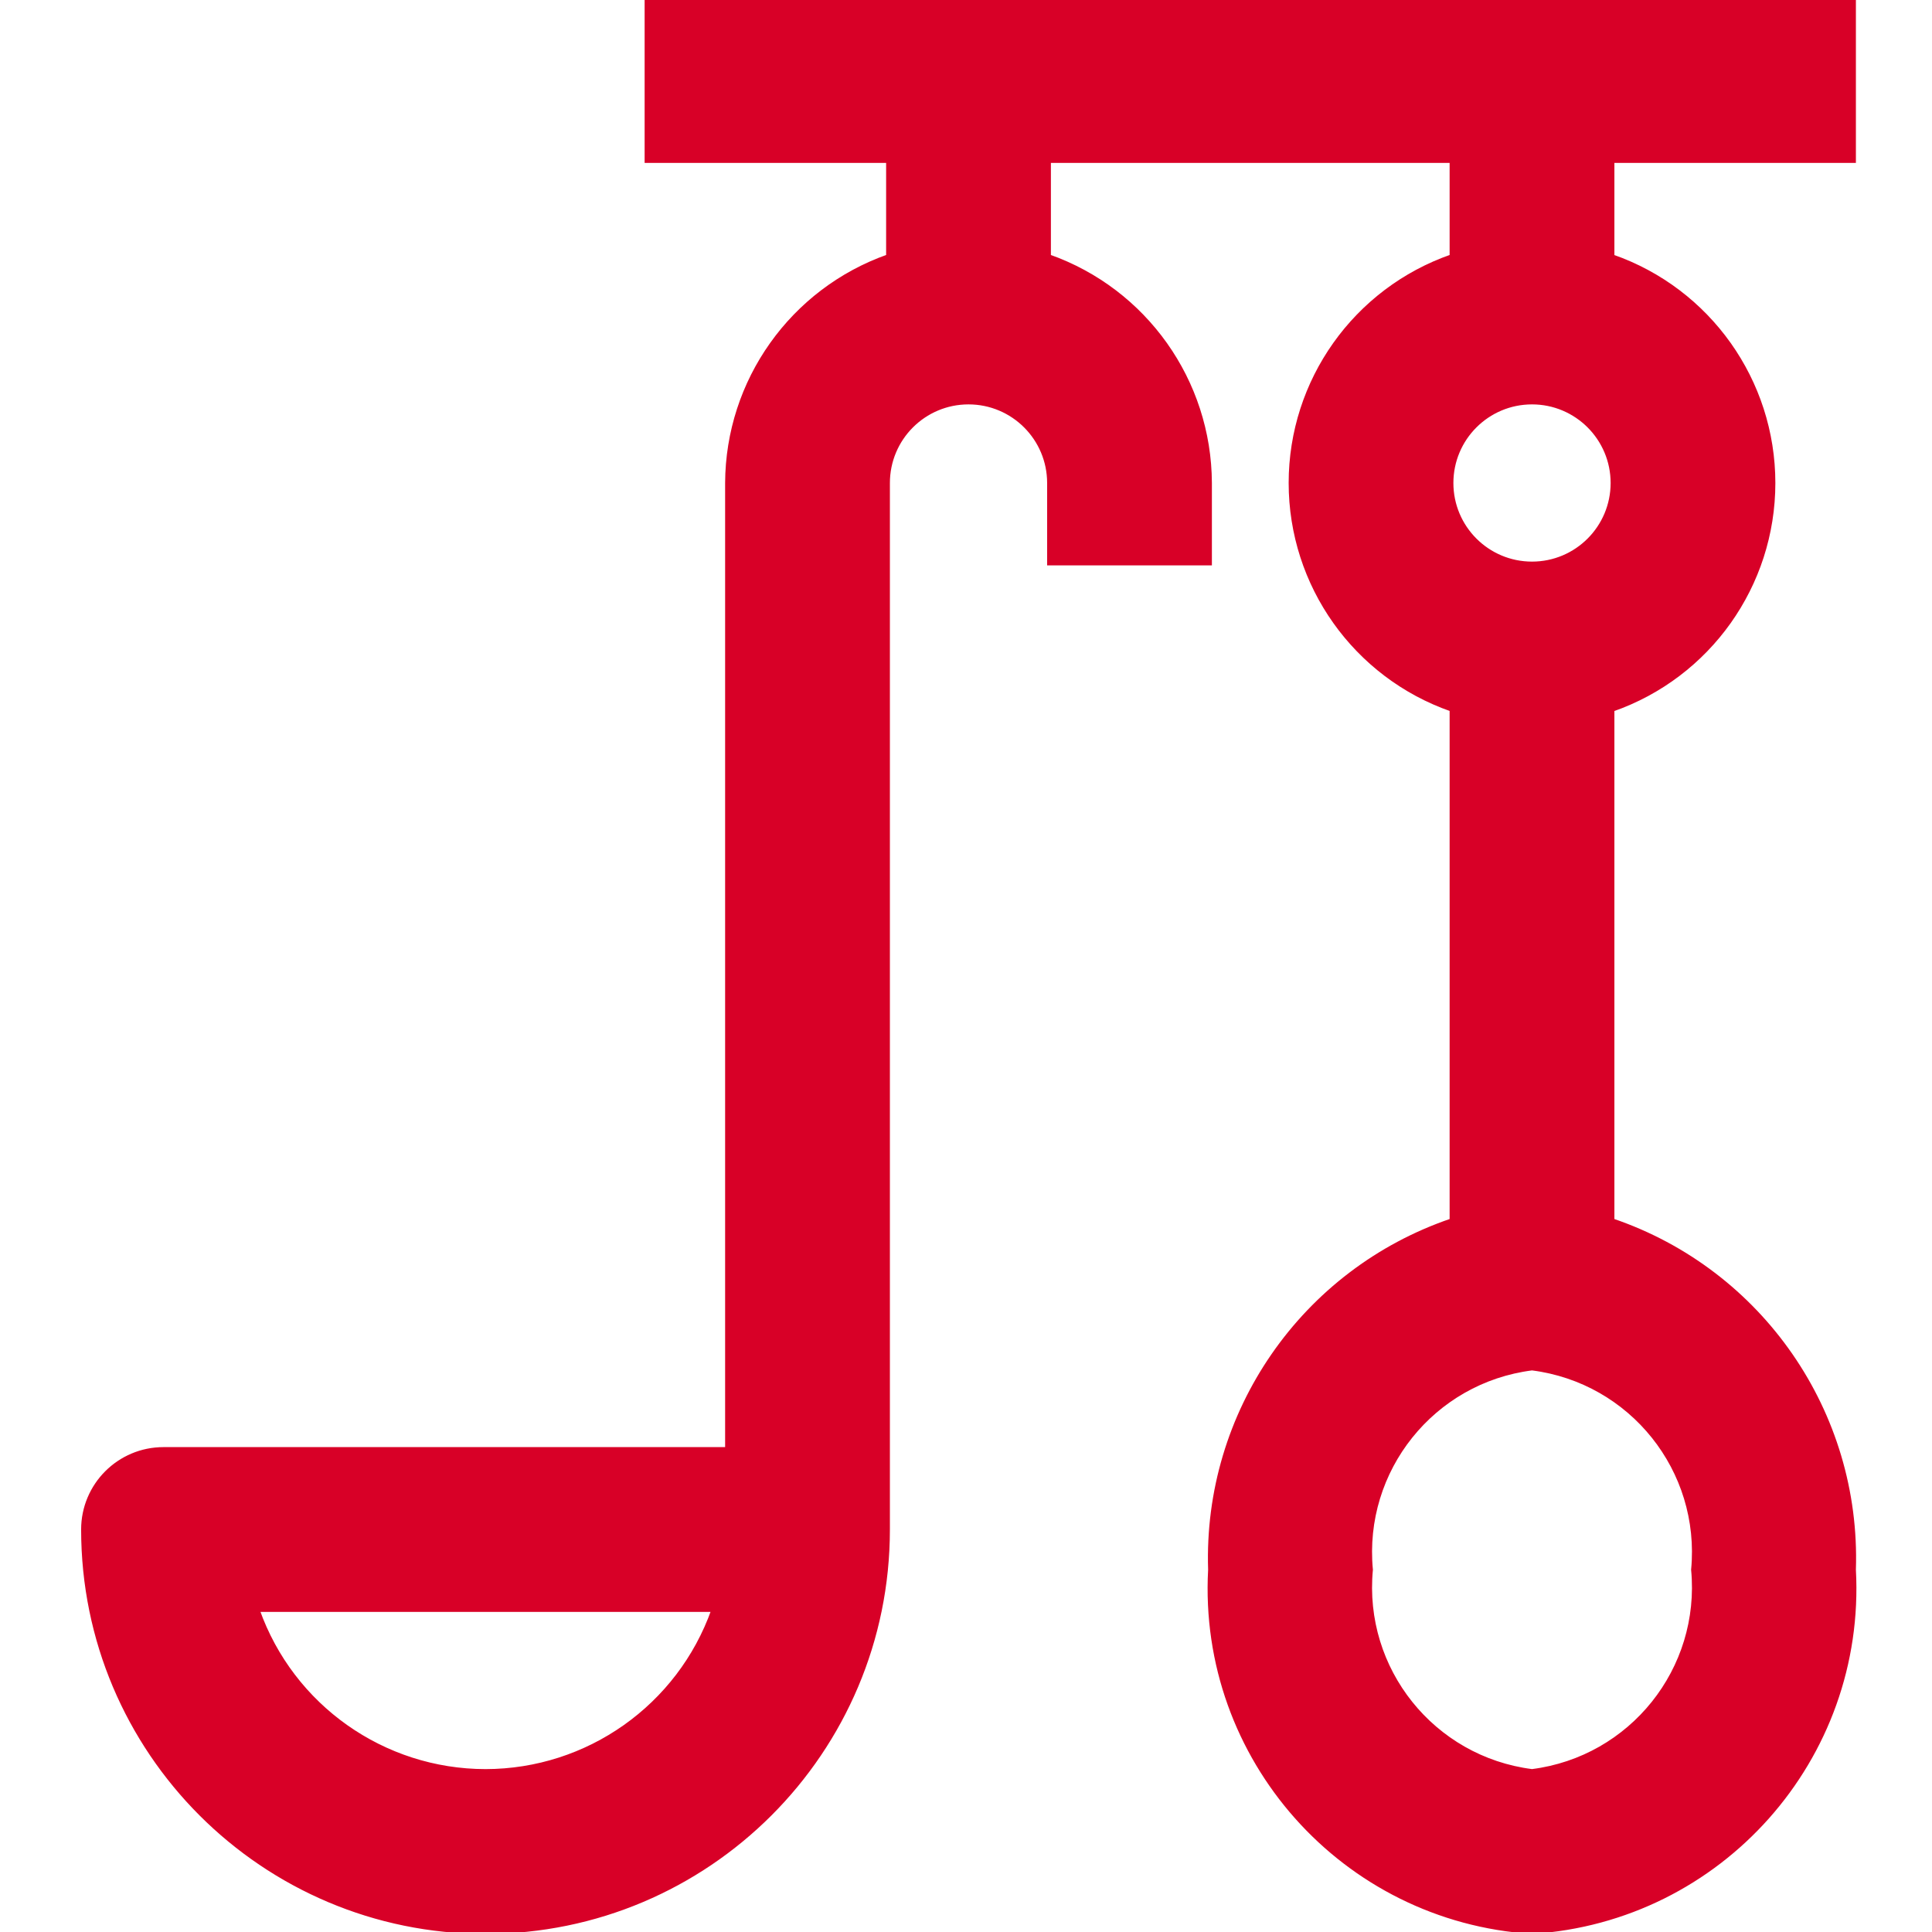 <?xml version="1.0"?>
<svg xmlns="http://www.w3.org/2000/svg" height="512px" version="1.1" viewBox="-21 0 511 512" width="512px">
<g id="surface1">
<path d="M 469.832 42.668 L 469.832 0 L 149.832 0 L 149.832 42.668 L 213.832 42.668 L 213.832 67.926 C 188.352 76.934 171.277 100.977 171.164 128 L 171.164 384 L 21.832 384 C 10.051 384 0.5 393.551 0.5 405.332 C 0.5 464.242 48.254 512 107.164 512 C 166.074 512 213.832 464.242 213.832 405.332 L 213.832 128 C 213.832 116.219 223.383 106.668 235.164 106.668 C 246.949 106.668 256.5 116.219 256.5 128 L 256.5 149.332 L 299.164 149.332 L 299.164 128 C 299.055 100.977 281.977 76.934 256.5 67.926 L 256.5 42.668 L 363.164 42.668 L 363.164 67.926 C 337.621 76.84 320.508 100.934 320.508 127.988 C 320.508 155.043 337.621 179.141 363.164 188.055 L 363.164 323.414 C 323.781 336.828 297.797 374.418 299.164 416 C 296.453 465.992 334.535 508.832 384.5 512 C 434.465 508.832 472.543 465.992 469.832 416 C 471.199 374.418 445.215 336.828 405.832 323.414 L 405.832 188.074 C 431.375 179.16 448.488 155.066 448.488 128.012 C 448.488 100.957 431.375 76.859 405.832 67.945 L 405.832 42.668 Z M 107.164 469.332 C 80.051 469.305 55.883 452.223 46.812 426.668 L 167.516 426.668 C 158.449 452.223 134.281 469.305 107.164 469.332 Z M 427.164 416 C 429.68 442.383 410.789 465.996 384.5 469.332 C 358.207 465.996 339.316 442.383 341.832 416 C 339.316 389.617 358.207 366.004 384.5 362.668 C 410.789 366.004 429.68 389.617 427.164 416 Z M 384.5 149.332 C 372.715 149.332 363.164 139.781 363.164 128 C 363.164 116.219 372.715 106.668 384.5 106.668 C 396.281 106.668 405.832 116.219 405.832 128 C 405.832 139.781 396.281 149.332 384.5 149.332 Z M 384.5 149.332 " style=" fill-rule:nonzero;fill-opacity:1;" stroke="#D80027" fill="#D80027"/>
</g>
</svg>

